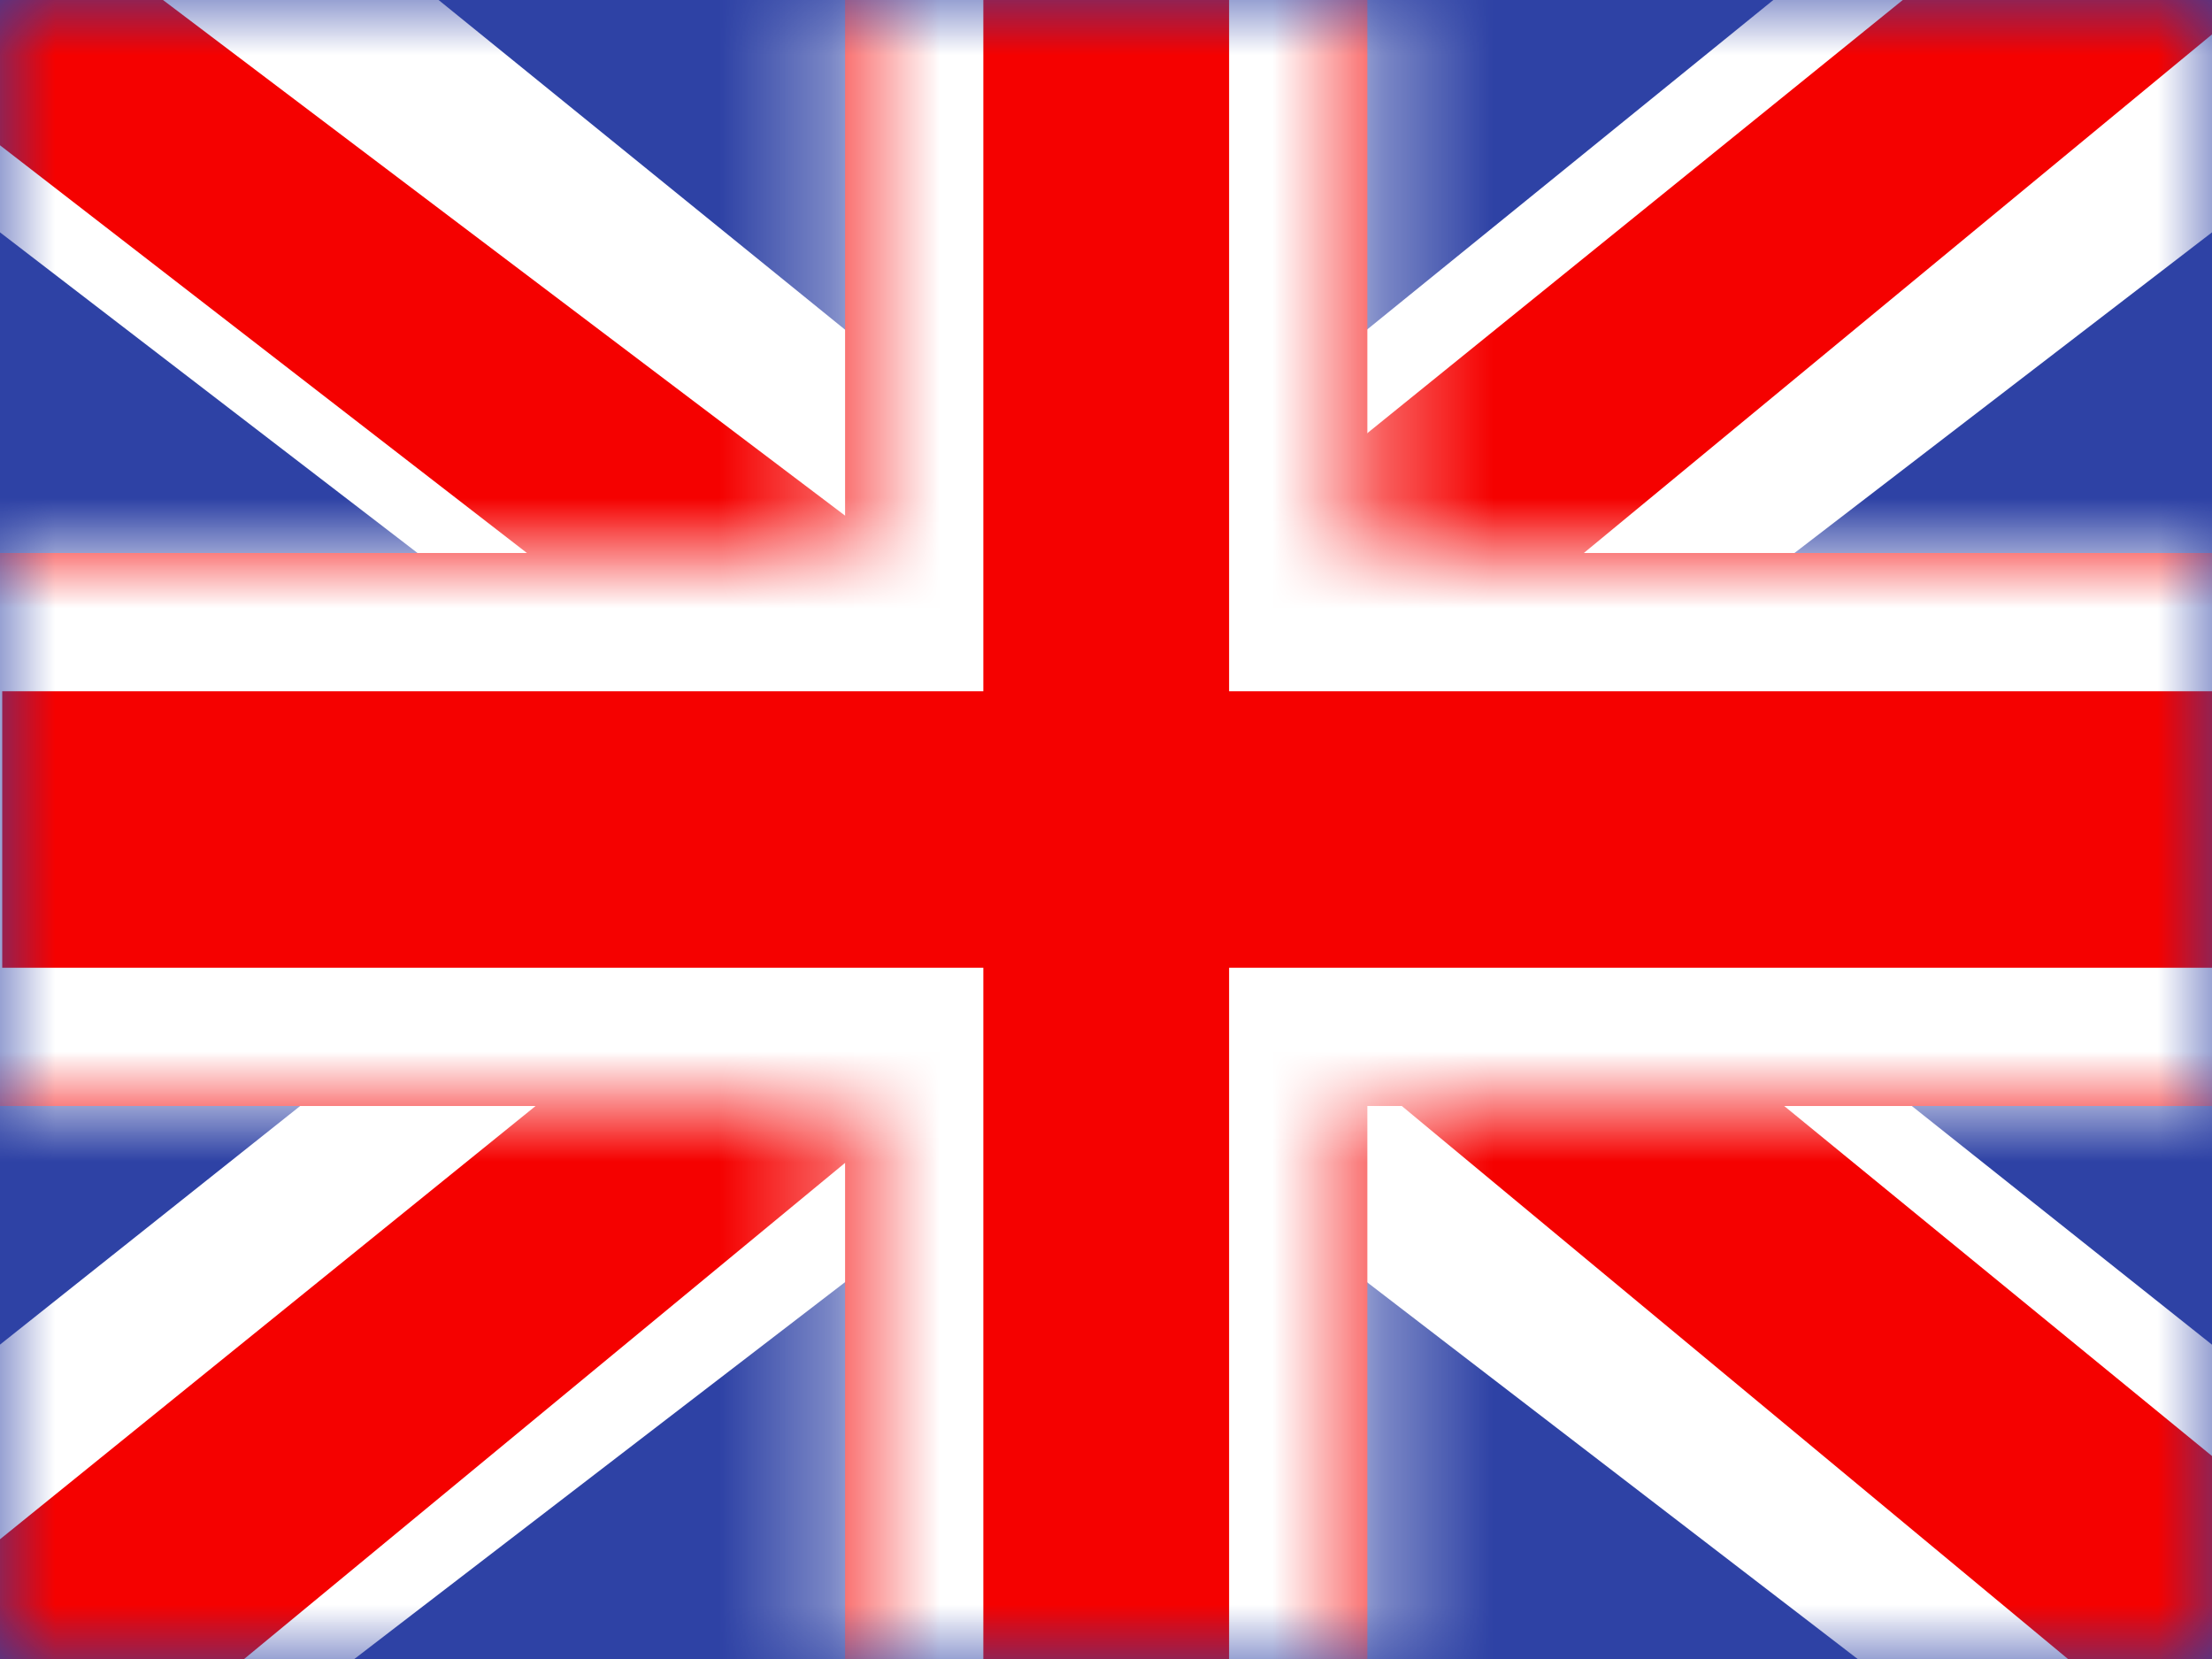 <svg width="20" height="15" viewBox="0 0 20 15" fill="none" xmlns="http://www.w3.org/2000/svg">
<rect x="0" y="0" width="20" height="15" fill="#333333" stroke="none"/>
<g clip-path="url(#clip0_275_17)">
<path fill-rule="evenodd" clip-rule="evenodd" d="M0 0V15H20V0H0Z" fill="#2E42A5"/>
<mask id="mask0_275_17" style="mask-type:luminance" maskUnits="userSpaceOnUse" x="0" y="0" width="20" height="15">
<path fill-rule="evenodd" clip-rule="evenodd" d="M0 0V15H20V0H0Z" fill="white"/>
</mask>
<g mask="url(#mask0_275_17)">
<path d="M-2.227 13.928L2.175 15.79L20.1 2.024L22.422 -0.743L17.715 -1.364L10.404 4.567L4.519 8.565L-2.227 13.928Z" fill="white"/>
<path d="M-1.625 15.232L0.618 16.312L21.587 -0.999H18.439L-1.625 15.232Z" fill="#F50100"/>
<path d="M22.226 13.928L17.825 15.79L-0.1 2.024L-2.422 -0.743L2.284 -1.364L9.596 4.567L15.481 8.565L22.226 13.928Z" fill="white"/>
<path d="M22.077 14.864L19.835 15.944L10.906 8.532L8.259 7.704L-2.645 -0.733H0.504L11.4 7.504L14.295 8.497L22.077 14.864Z" fill="#F50100"/>
<path fill-rule="evenodd" clip-rule="evenodd" d="M12.363 -1.25H7.641V5H-1.23V10H7.641V16.25H12.363V10H21.27V5H12.363V-1.25Z" fill="#F50100"/>
<mask id="mask1_275_17" style="mask-type:luminance" maskUnits="userSpaceOnUse" x="-2" y="-2" width="24" height="19">
<path fill-rule="evenodd" clip-rule="evenodd" d="M12.363 -1.25H7.641V5H-1.23V10H7.641V16.25H12.363V10H21.27V5H12.363V-1.25Z" fill="white"/>
</mask>
<g mask="url(#mask1_275_17)">
<path d="M7.641 -1.25V-2.5H6.391V-1.25H7.641ZM12.363 -1.25H13.613V-2.5H12.363V-1.25ZM7.641 5V6.25H8.891V5H7.641ZM-1.23 5V3.75H-2.48V5H-1.23ZM-1.23 10H-2.48V11.25H-1.23V10ZM7.641 10H8.891V8.75H7.641V10ZM7.641 16.25H6.391V17.5H7.641V16.25ZM12.363 16.25V17.5H13.613V16.25H12.363ZM12.363 10V8.75H11.113V10H12.363ZM21.27 10V11.25H22.52V10H21.27ZM21.27 5H22.52V3.75H21.27V5ZM12.363 5H11.113V6.25H12.363V5ZM7.641 0H12.363V-2.5H7.641V0ZM8.891 5V-1.25H6.391V5H8.891ZM-1.23 6.25H7.641V3.75H-1.23V6.25ZM0.02 10V5H-2.48V10H0.02ZM7.641 8.75H-1.23V11.25H7.641V8.75ZM8.891 16.25V10H6.391V16.25H8.891ZM12.363 15H7.641V17.5H12.363V15ZM11.113 10V16.25H13.613V10H11.113ZM21.27 8.75H12.363V11.25H21.27V8.75ZM20.02 5V10H22.52V5H20.02ZM12.363 6.25H21.27V3.75H12.363V6.25ZM11.113 -1.25V5H13.613V-1.25H11.113Z" fill="white"/>
</g>
</g>
</g>
<defs>
<clipPath id="clip0_275_17">
<rect width="20" height="15" fill="white"/>
</clipPath>
</defs>
</svg>

